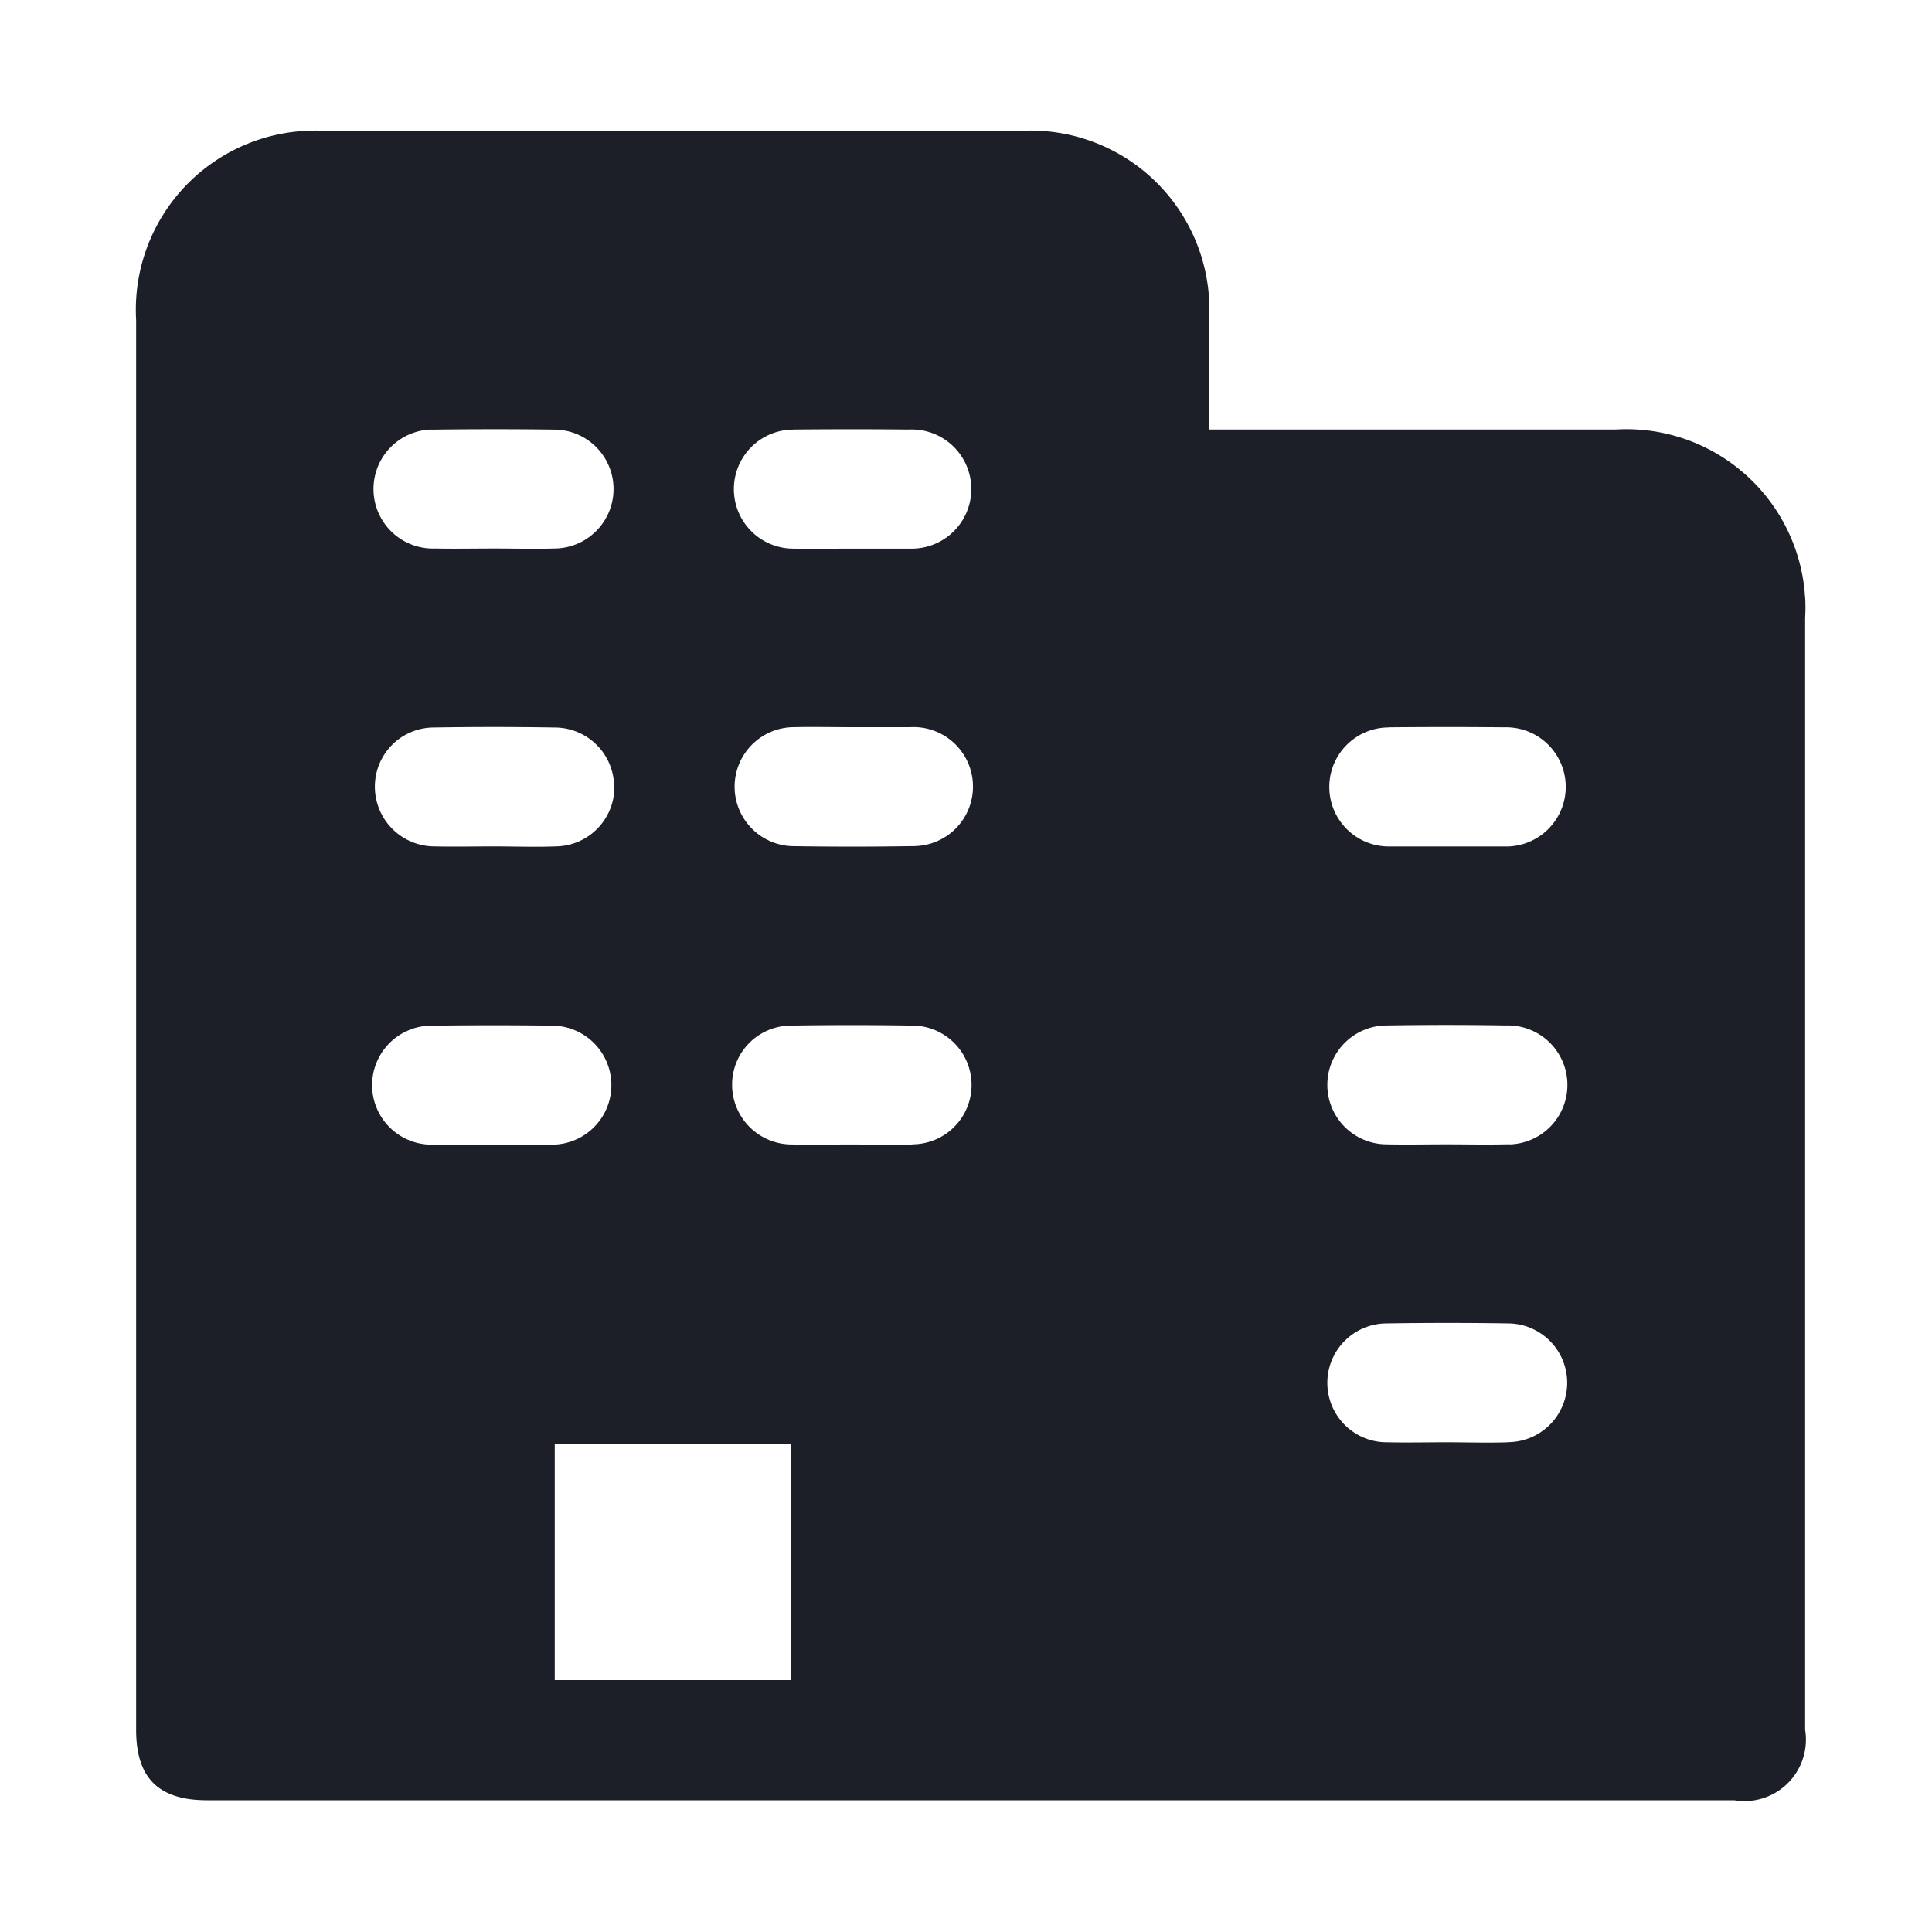 <svg id="icono_moteles" xmlns="http://www.w3.org/2000/svg" xmlns:xlink="http://www.w3.org/1999/xlink" width="30" height="30" viewBox="0 0 30 30">
  <defs>
    <clipPath id="clip-path">
      <rect id="Rectángulo_76" data-name="Rectángulo 76" width="30" height="30" fill="#eeeff1" stroke="#707070" stroke-width="1"/>
    </clipPath>
  </defs>
  <g id="Enmascarar_grupo_18" data-name="Enmascarar grupo 18" clip-path="url(#clip-path)">
    <path id="Trazado_199" data-name="Trazado 199" d="M25.915,7.238a2.779,2.779,0,0,0-2.944-2.6h-6.31V2.921a2.981,2.981,0,0,0,0-.3A2.777,2.777,0,0,0,13.732,0H2.947a2.865,2.865,0,0,0-.321,0A2.782,2.782,0,0,0,0,2.938V24.831c0,.745.348,1.091,1.1,1.091H24.816a.954.954,0,0,0,1.1-1.093V7.563a2.711,2.711,0,0,0,0-.325m-15.707-2.6q.9-.009,1.792,0a.925.925,0,1,1,.049,1.849H11.1c-.3,0-.6.005-.9,0a.924.924,0,0,1,.011-1.848m-5.629,0H4.64q.924-.012,1.85,0a.923.923,0,1,1,0,1.846c-.308.009-.616,0-.925,0h0c-.308,0-.617.006-.925,0a.924.924,0,0,1-.061-1.847m2.847,5.545a.922.922,0,0,1-.916.928c-.318.012-.636,0-.954,0v0c-.308,0-.617.007-.925,0a.928.928,0,0,1-.924-.918.917.917,0,0,1,.9-.928h.007q.939-.016,1.879,0a.923.923,0,0,1,.929.916M5.555,15.741h0c-.308,0-.617.006-.925,0a.924.924,0,1,1-.051-1.847h.06q.91-.012,1.821,0a.924.924,0,1,1-.009,1.848c-.3.005-.6,0-.9,0m4.615,8.314H6.5V20.384h3.667Zm1.889-8.317c-.318.011-.636,0-.954,0v0c-.308,0-.617.007-.925,0a.927.927,0,0,1-.922-.92.917.917,0,0,1,.906-.926h.007q.939-.015,1.879,0a.922.922,0,1,1,.009,1.844m.035-4.63h-.058q-.924.015-1.85,0a.924.924,0,0,1,.01-1.847c.318-.007.636,0,.954,0h.867a.924.924,0,1,1,.077,1.846m7.368-1.844q.9-.009,1.792,0a.925.925,0,0,1,.047,1.85h-.952c-.3,0-.6,0-.9,0a.924.924,0,0,1,.013-1.848m1.846,11.1c-.318.011-.636,0-.954,0l0,0c-.308,0-.617.007-.925,0a.923.923,0,0,1-.01-1.846h.005q.939-.015,1.879,0a.922.922,0,0,1,0,1.844m.032-4.625c-.02,0-.041,0-.061,0-.308.007-.617,0-.925,0h0c-.308,0-.617.007-.925,0a.923.923,0,0,1,0-1.846q.924-.015,1.85,0a.924.924,0,0,1,.061,1.847" transform="translate(2.114 2.032)" fill="#1c1e28"/>
  </g>
</svg>
